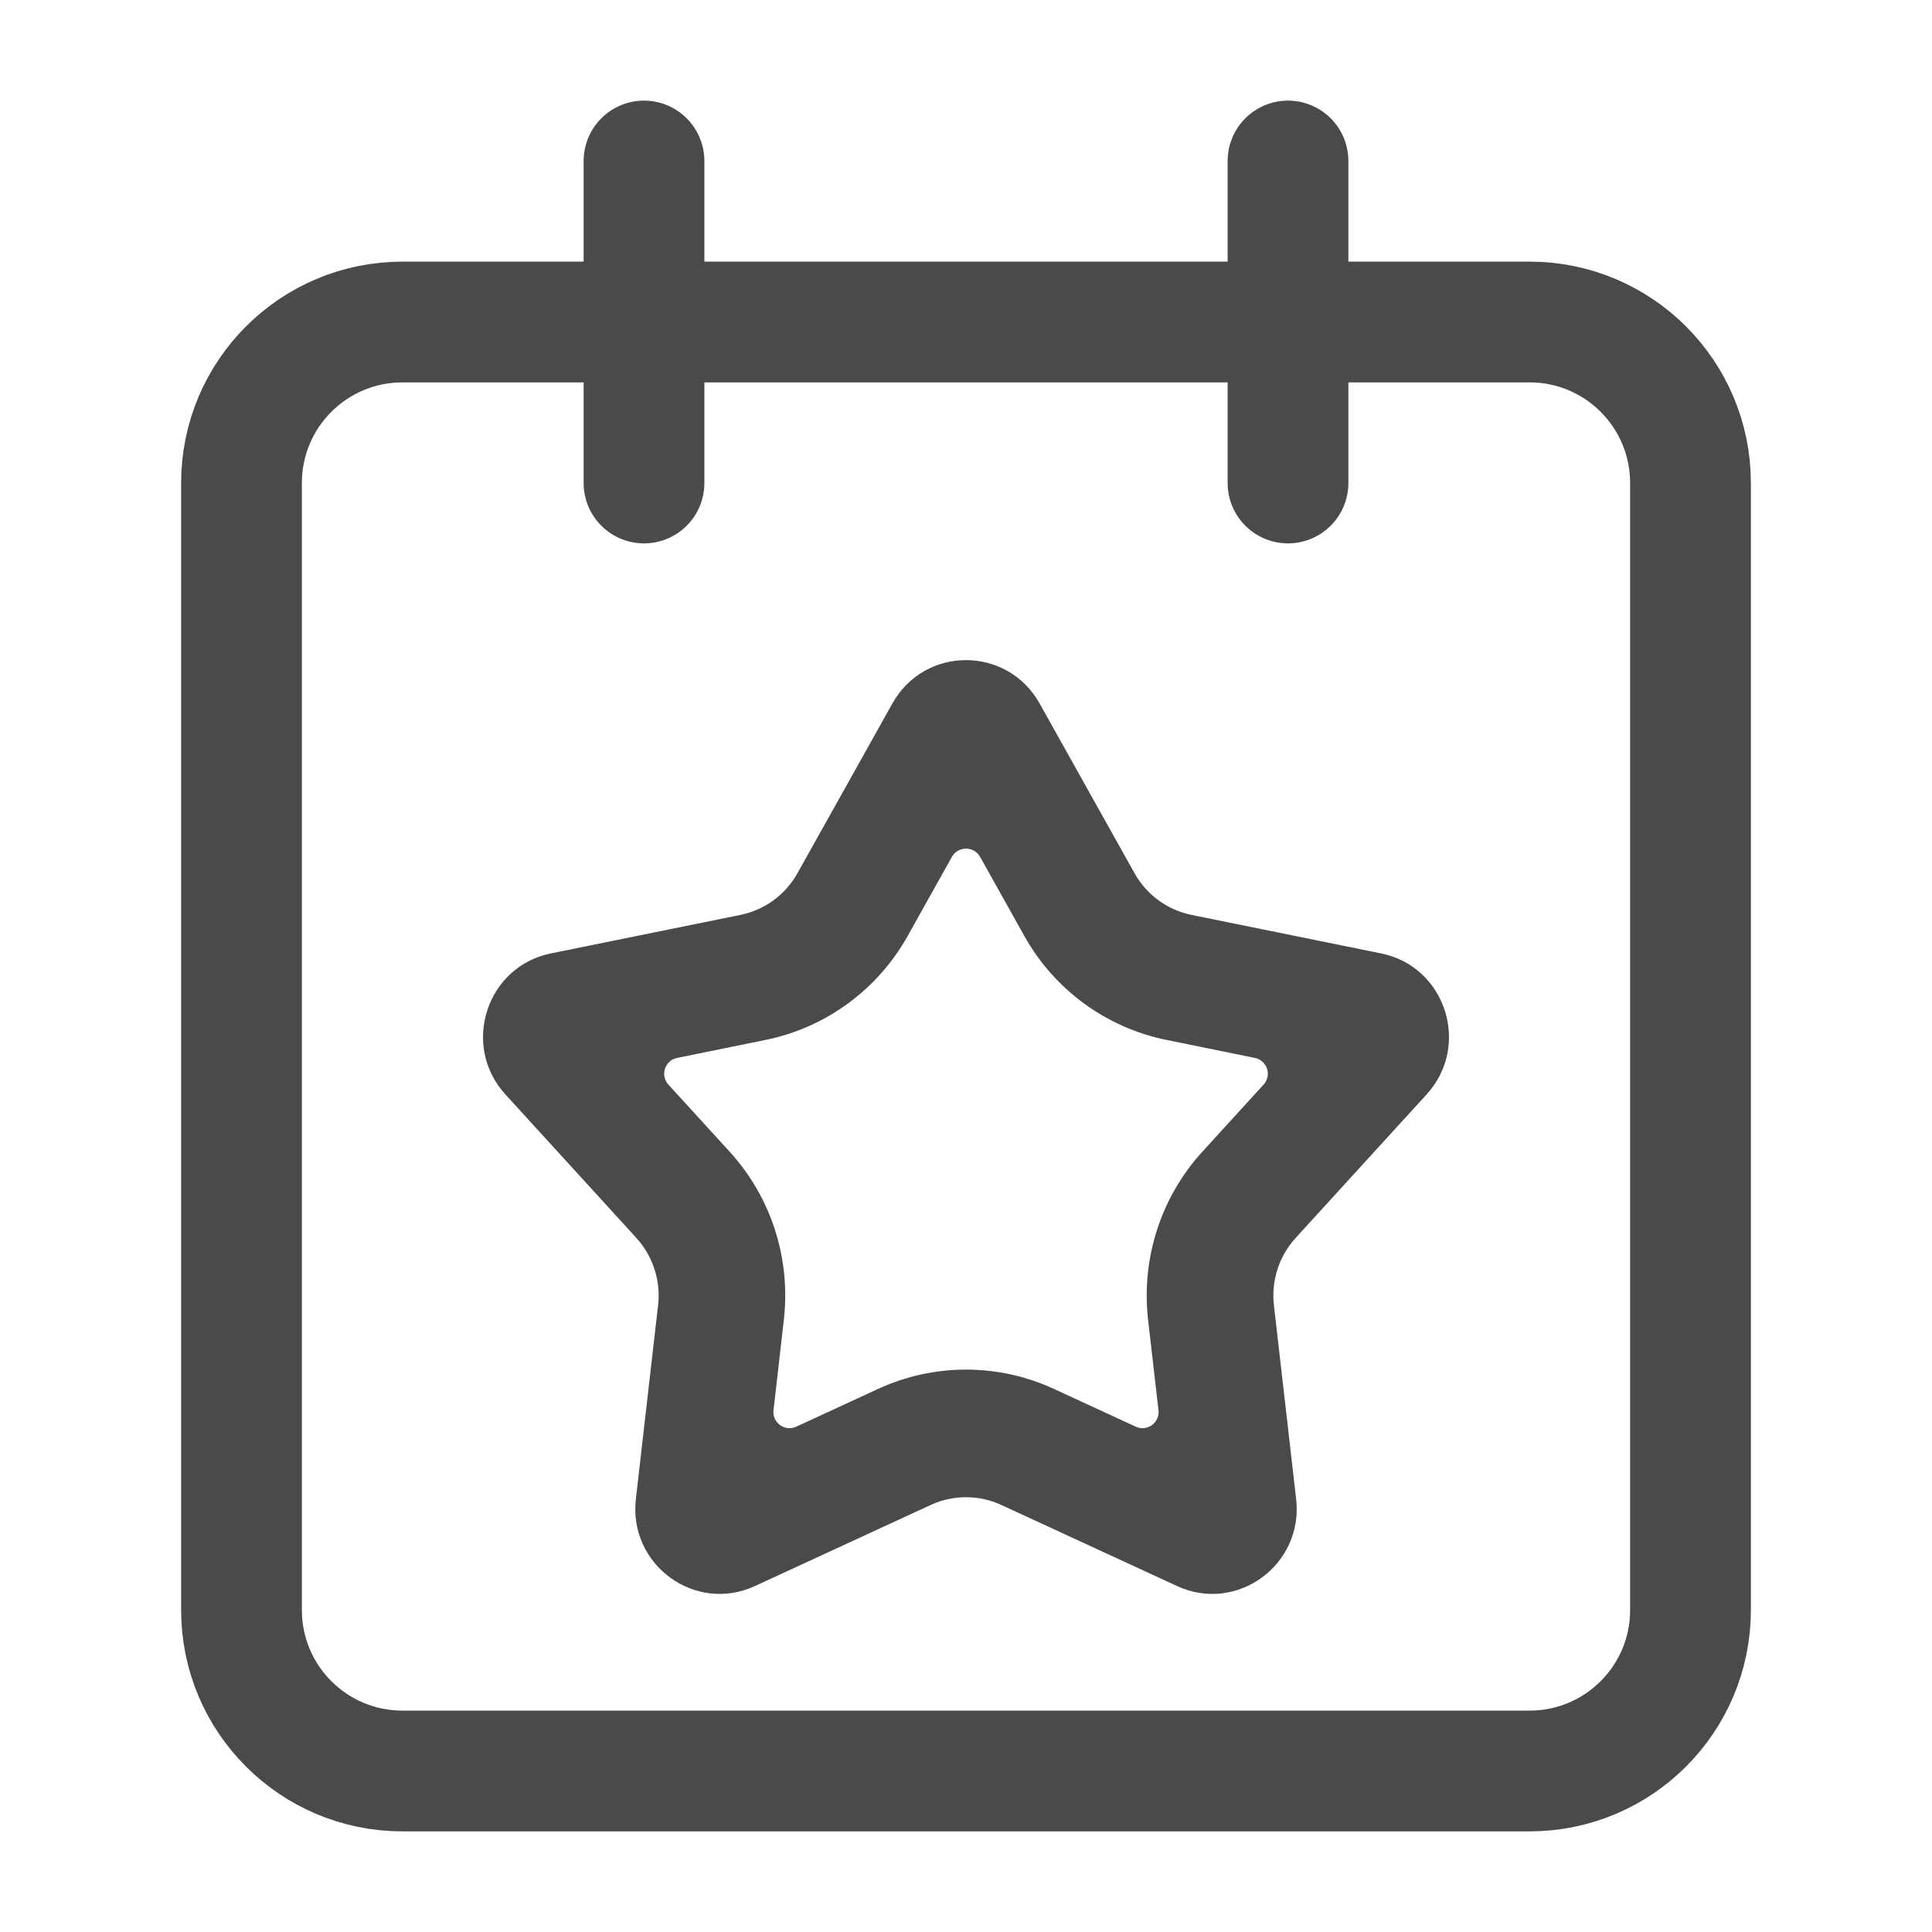 <svg width="24" height="24" viewBox="0 0 24 24" fill="none" xmlns="http://www.w3.org/2000/svg">
<path d="M19 4H5C3.895 4 3 4.895 3 6V20C3 21.105 3.895 22 5 22H19C20.105 22 21 21.105 21 20V6C21 4.895 20.105 4 19 4Z" stroke="#4A4A4A" stroke-width="1.5" stroke-linecap="round" stroke-linejoin="round"/>
<path d="M16 2V6" stroke="#4A4A4A" stroke-width="1.5" stroke-linecap="round" stroke-linejoin="round"/>
<path d="M8 2V6" stroke="#4A4A4A" stroke-width="1.5" stroke-linecap="round" stroke-linejoin="round"/>
<path fill-rule="evenodd" clip-rule="evenodd" d="M12.175 10.644C12.098 10.508 11.902 10.508 11.825 10.644L11.276 11.626C10.902 12.295 10.258 12.766 9.511 12.918L8.411 13.142C8.259 13.173 8.198 13.358 8.303 13.473L9.063 14.306C9.579 14.87 9.825 15.634 9.737 16.396L9.609 17.518C9.591 17.673 9.749 17.788 9.891 17.723L10.909 17.253C11.602 16.934 12.398 16.934 13.091 17.253L14.109 17.723C14.251 17.788 14.409 17.673 14.391 17.518L14.262 16.396C14.175 15.634 14.421 14.87 14.937 14.306L15.697 13.473C15.802 13.358 15.741 13.173 15.589 13.142L14.489 12.918C13.742 12.766 13.098 12.295 12.724 11.626L12.175 10.644ZM12.914 8.738C12.512 8.021 11.488 8.021 11.086 8.738L9.906 10.848C9.756 11.116 9.498 11.304 9.199 11.365L6.842 11.844C6.041 12.007 5.725 12.989 6.278 13.595L7.905 15.378C8.111 15.604 8.21 15.909 8.175 16.214L7.899 18.621C7.805 19.438 8.634 20.045 9.377 19.703L11.564 18.694C11.841 18.567 12.159 18.567 12.436 18.694L14.623 19.703C15.366 20.045 16.195 19.438 16.101 18.621L15.825 16.214C15.79 15.909 15.889 15.604 16.095 15.378L17.722 13.595C18.275 12.989 17.959 12.007 17.158 11.844L14.8 11.365C14.502 11.304 14.244 11.116 14.094 10.848L12.914 8.738Z" fill="#4A4A4A"/>
</svg>
